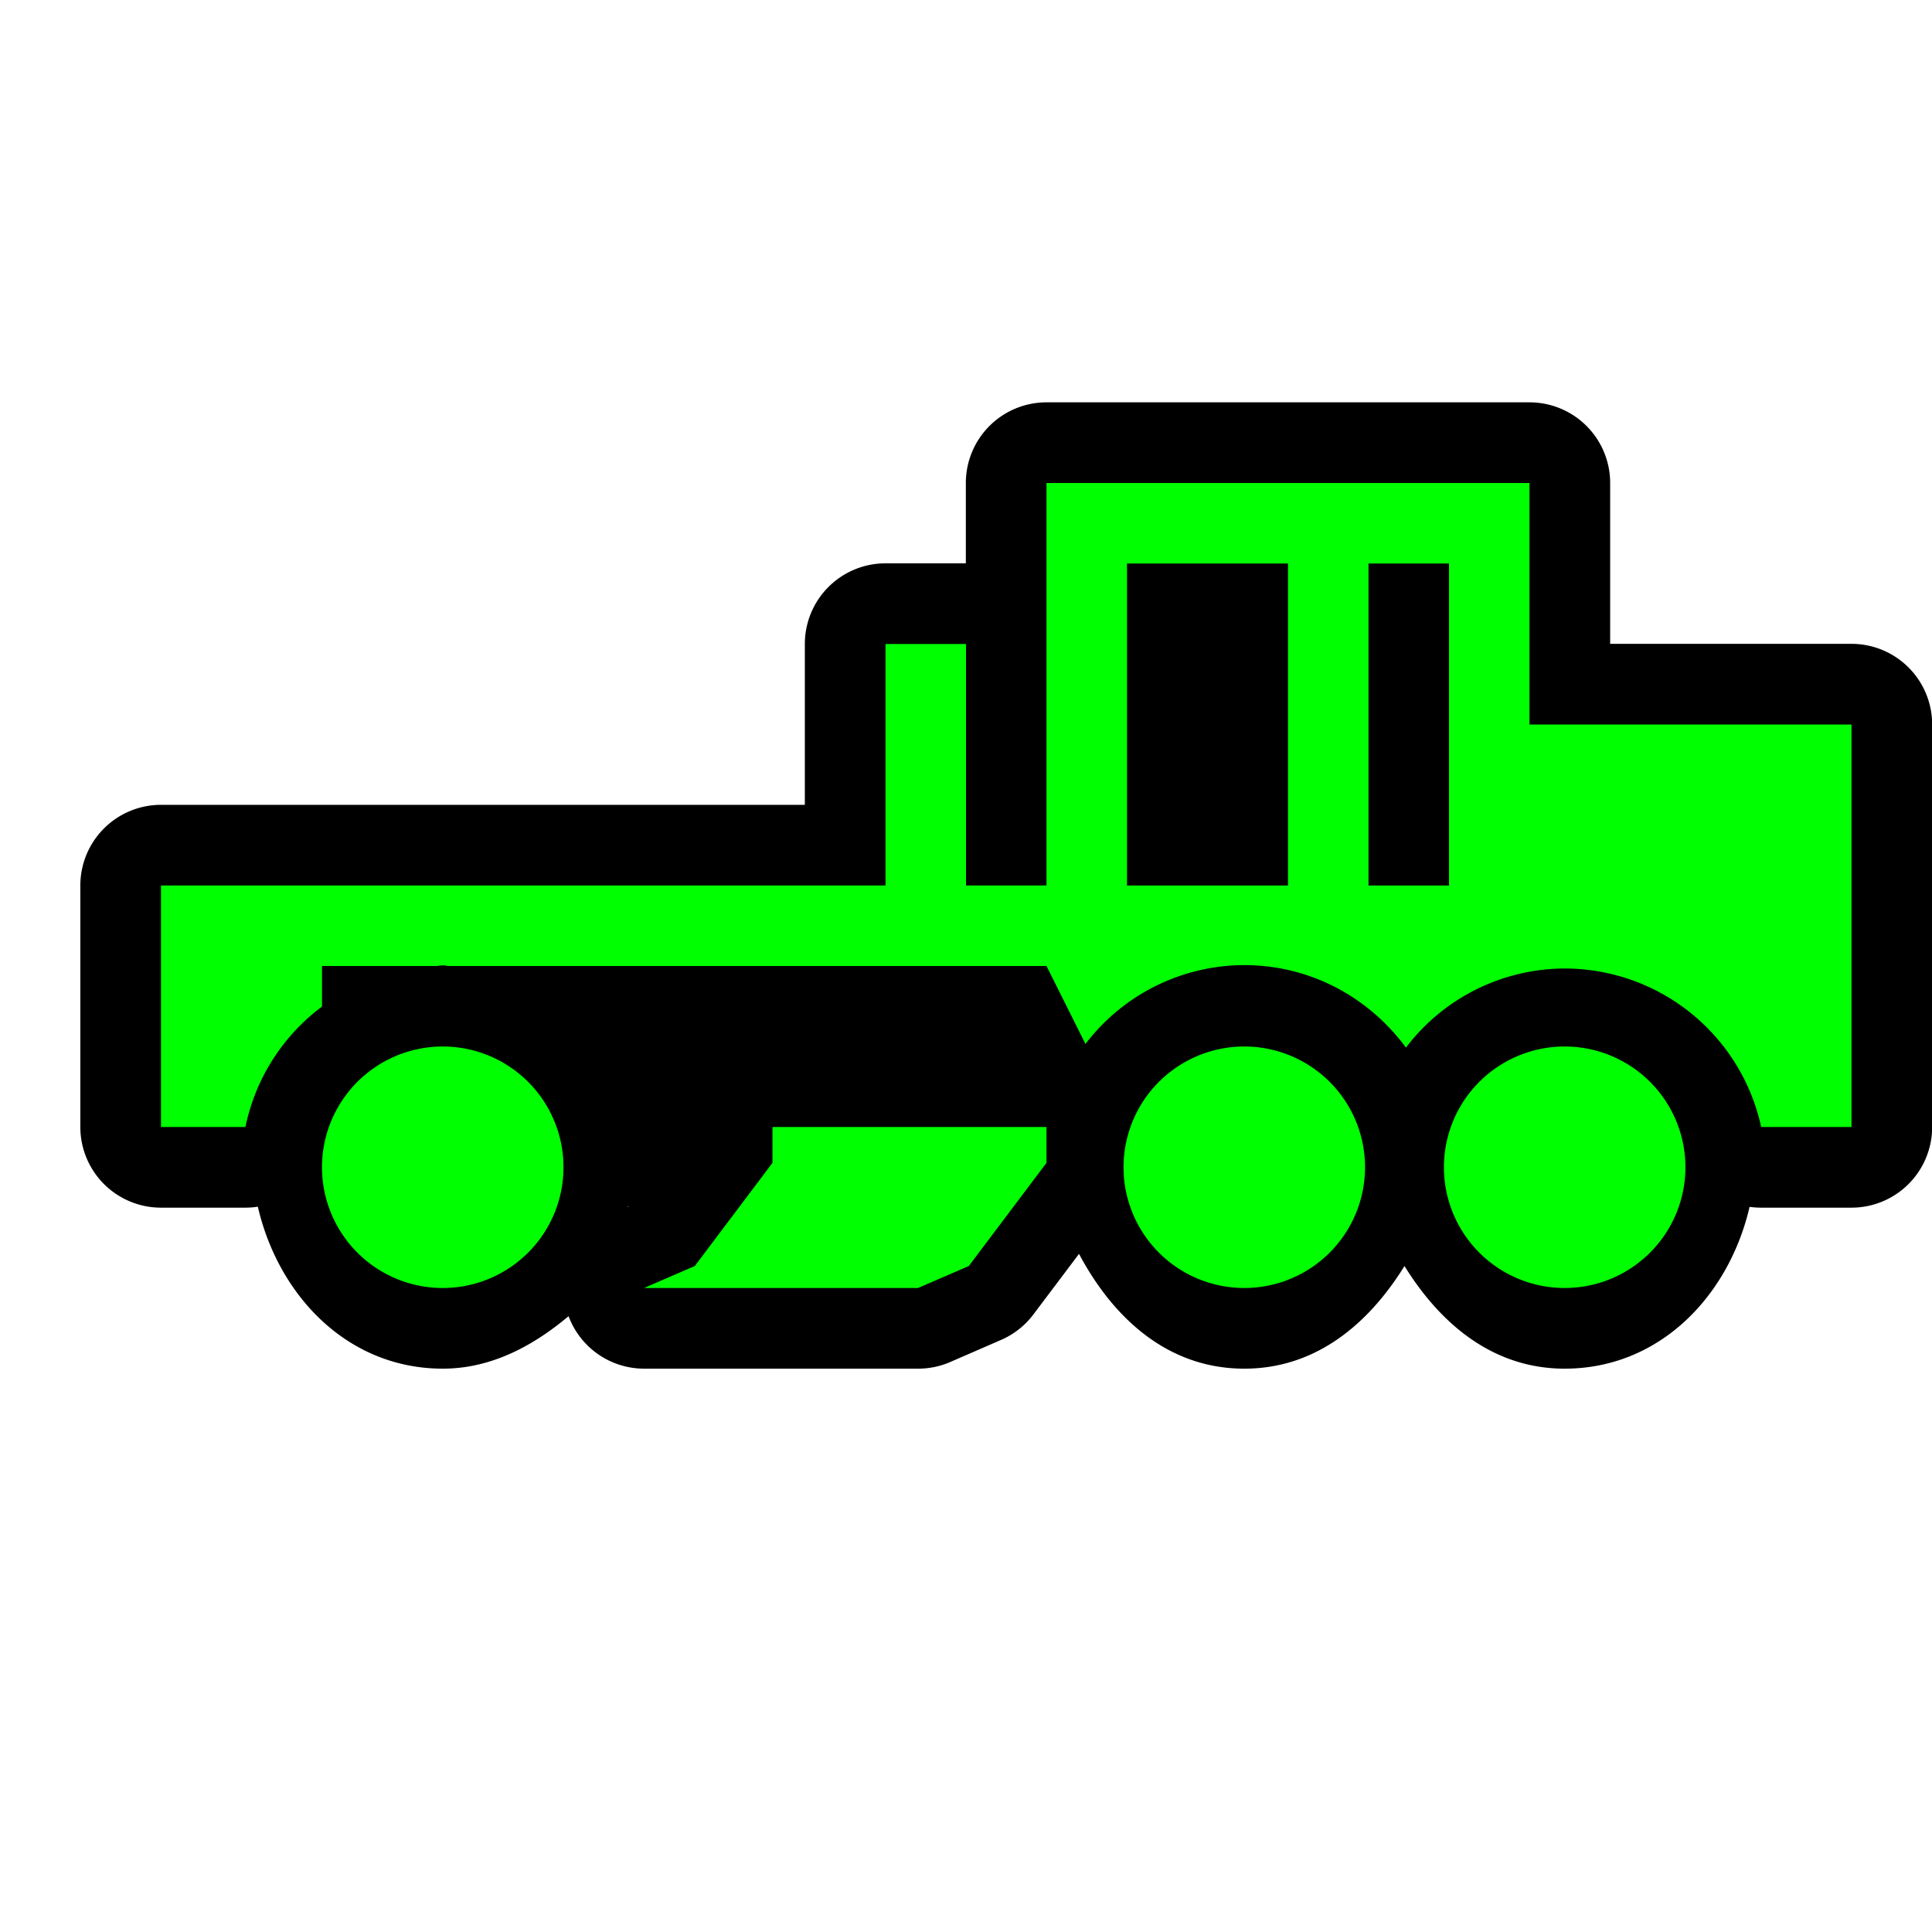 <svg xmlns="http://www.w3.org/2000/svg" xmlns:xlink="http://www.w3.org/1999/xlink" width="24" height="24" viewBox="0 0 24 24"><defs><linearGradient id="b"><stop offset="0" stop-color="#bbb"/><stop offset="1" stop-color="#fff"/></linearGradient><linearGradient id="a"><stop offset="0" stop-color="#c9c9c9"/><stop offset="1" stop-color="#c9c9c9" stop-opacity="0"/></linearGradient><linearGradient y2="430.108" x2="-774.989" y1="619.613" x1="-776.403" gradientTransform="matrix(.441 0 0 .461 417.875 619.104)" gradientUnits="userSpaceOnUse" id="d" xlink:href="#a"/><linearGradient y2="295.758" x2="-490.025" y1="350.912" x1="-1027.219" gradientTransform="matrix(.441 0 0 .461 417.875 619.104)" gradientUnits="userSpaceOnUse" id="c" xlink:href="#b"/><linearGradient y2="295.758" x2="-490.025" y1="350.912" x1="-1027.219" gradientTransform="matrix(.441 0 0 .461 397.812 605.604)" gradientUnits="userSpaceOnUse" id="g" xlink:href="#b"/><linearGradient y2="430.108" x2="-774.989" y1="619.613" x1="-776.403" gradientTransform="matrix(.441 0 0 .461 397.812 605.604)" gradientUnits="userSpaceOnUse" id="h" xlink:href="#a"/><linearGradient xlink:href="#b" id="e" gradientUnits="userSpaceOnUse" gradientTransform="matrix(.441 0 0 .461 397.812 605.604)" x1="-1027.219" y1="350.912" x2="-490.025" y2="295.758"/><linearGradient xlink:href="#a" id="f" gradientUnits="userSpaceOnUse" gradientTransform="matrix(.441 0 0 .461 397.812 605.604)" x1="-776.403" y1="619.613" x2="-774.989" y2="430.108"/></defs><path d="M13 4.998A1.002 1.002 0 0 0 11.998 6v.998H11A1.002 1.002 0 0 0 9.998 8v1.998H2A1.002 1.002 0 0 0 .998 11v3A1.002 1.002 0 0 0 2 15.002h1.049a1.002 1.002 0 0 0 .154-.012c.256 1.108 1.117 2.012 2.297 2.012.606 0 1.127-.286 1.563-.652a1.002 1.002 0 0 0 .937.652h3.404a1.002 1.002 0 0 0 .399-.082l.63-.274a1.002 1.002 0 0 0 .403-.316l.568-.754c.422.794 1.1 1.426 2.053 1.426.894 0 1.547-.56 1.99-1.275.443.715 1.096 1.275 1.99 1.275 1.18 0 2.04-.903 2.297-2.01a1.002 1.002 0 0 0 .145.01H23A1.002 1.002 0 0 0 24.002 14V9A1.002 1.002 0 0 0 23 7.998h-2.998V6A1.002 1.002 0 0 0 19 4.998h-6zm-5.201 9.99a1.002 1.002 0 0 0 .01.002l-.014.006c0-.003.003-.005.004-.008z" fill="#000"/><path d="M13 6v5h-1V8h-1v3H2v3h1.049A2.49 2.49 0 0 1 4 12.504V12h1.422c.026 0 .051-.008.078-.008.027 0 .052.007.078.008H13l.484.969a2.485 2.485 0 0 1 1.973-.98c.827 0 1.553.406 2.008 1.025a2.484 2.484 0 0 1 1.973-.983A2.5 2.5 0 0 1 21.878 14H23V9h-4V6h-6zm1 1h2v4h-2V7zm3 0h1v4h-1V7zM5.5 13a1.5 1.5 0 1 0 0 3 1.5 1.5 0 0 0 0-3zm9.957 0a1.5 1.5 0 1 0 0 3 1.5 1.5 0 0 0 0-3zm3.98 0a1.5 1.5 0 1 0 0 3 1.5 1.5 0 0 0 0-3zm-9.841 1v.445l-.965 1.282L8 16h3.404l.631-.273.965-1.282V14H9.596z" fill="#0f0"/><path d="M-19.875 5a1 1 0 0 0-.707.293l-1 1a1 1 0 0 0-.264.465l-.81 3.242h-2.219a1 1 0 0 0-.895.553l-1 2-.105.027-.5.238-.064-.17a1 1 0 0 0-.62-.597l-1.5-.5a1 1 0 0 0-1.316.949v.71l-1.514 2.411-.947.492c-.981.512-.528 2.003.572 1.881l4.5-.5a1 1 0 0 0 .784-.547l.492-.988 1.123-.535.283.283a1 1 0 0 0 .707.293h.008a1 1 0 0 0 .347-.063c.375.912 1.107 1.649 2.145 1.649 1.039 0 1.77-.738 2.145-1.65a1 1 0 0 0 .347.064h3.008a1 1 0 0 0 .334-.059c.369.925 1.107 1.672 2.154 1.672 1.048 0 1.786-.747 2.155-1.672a1 1 0 0 0 .334.059h.023a1 1 0 0 0 .707-.293l1-1A1 1 0 0 0-9.875 14v-1a1 1 0 0 0-.105-.447l-1-2a1 1 0 0 0-.895-.553h-1.219l-.81-3.242a1 1 0 0 0-.264-.465l-1-1A1 1 0 0 0-15.875 5h-1z" fill="#000"/><g><path d="M4.858 54.102c-2.082 0-3.77 1.54-3.77 3.442 0 1.902 1.688 3.445 3.77 3.445s3.769-1.543 3.769-3.445-1.687-3.442-3.77-3.442zm11.005-.189c-2.082 0-3.77 1.541-3.77 3.443 0 1.901 1.688 3.445 3.77 3.445s3.77-1.544 3.77-3.445c0-1.902-1.688-3.443-3.77-3.443zm-24.49-12.48l-2.325.113c-.592.357-.15 1.091-.068 2.037.162 1.866.034 1.94-.36 2.318-.267.212-.59.38-.951.518a45.312 45.312 0 0 0-.71 0c-1.692.488-5.692-.14-5.886.903l-.204 1.536-.53 1.525c-.731.677-.742.68-2.105 1.251-1.232.31-.79.102-1.766.357-.267 0-3.065-1.258-4.023-.535-.914.69.309 1.703.971 2.2 2.477 1.598 2.715 2.477.556 4.143-.528.422-2.165 1.909-1.731 2.637.89.72 3.209-.355 4.006-.66.603-.15 2.682-1.153 3.002-1.064-.098-.356-.911-1.531-.312-2.87.992-2.216 2.019-3.298 4.741-3.298 2.009 0 2.796.77 3.94 1.88 2.394.246 4.701-.076 5.46.222.084.27.683 2.159.26 2.51l-1.551-1.083-2.597-.8c-.18.82.792 1.423 1.187 2.135.17.709.104 1.034-.376 1.743-.508.309-2.017 1.757-1.373 1.815 4.806-.179 5.724-.57 6.602-1.11.79-.396.553-1.451.71-2.173.043-.309.255-1.971.047-2.957-.79-2.91 0-2.264.276-2.555l.98-6.692c-1.614-.088-4.208.155-5.412-.01-.13-.963-.188-3.105-.459-4.036zm-7.578 12.133c-2.082 0-3.769 1.54-3.769 3.443 0 1.901 1.687 3.444 3.77 3.444 2.081 0 3.769-1.543 3.769-3.444 0-1.902-1.688-3.443-3.77-3.443zm14.793-18.555v.006c-1.502.053-1.569.248-1.634.74-.059 3.318.183 6.484.29 9.722-.27.143-.584.247-.93.32.1 2.123-.077 4.25-.05 6.372 1.773 2.226.435 3.763 2.324 4.262.401-.007.854-.039 1.226-.065.41-2.12 2.514-3.733 5.05-3.733 2.83 0 5.125 2.009 5.125 4.488 0 .285-.031 1.301-.09 1.572.215.137.36.445.756.127.233 0 .366.035.438.068-.111-.12-.322-.497-.367-1.498 0-2.849 2.489-5.16 5.56-5.16.913 0 1.776.207 2.536.569l.134-2.12c.164-2.625.16-2.69-.246-4.041-.378-1.26-.462-1.395-1.015-1.673-.456-.228-.984-.3-2.147-.302-2.165-.003-2.397-.21-3.04-2.64-.096-.363-.115-1.227-.113-1.833.003-.46.01-.91-.115-.926-.318-.013-.977.06-1.104.014-.146-.051-.415.484-.13 2.256.101.636.132 1.44.068 1.791l-.119.637-1.003-.092c-1.501-.142-1.601-.206-1.54-.998.047-.6.34-.643-.237-1.015-.236-.152-1.195-.176-1.409-.121-.332.084.011.299.042.825.032.566.003.62-.424.67-1.252.145-1.838-.657-1.658-2.28.146-3.273.258-4.317-.461-5.802-2.255-.047-4.083-.099-5.602-.137v-.003c-.015 0-.028.003-.044.003l-.071-.003zm13.38 24.024c.076.082.101.047 0 0z"/></g></svg>